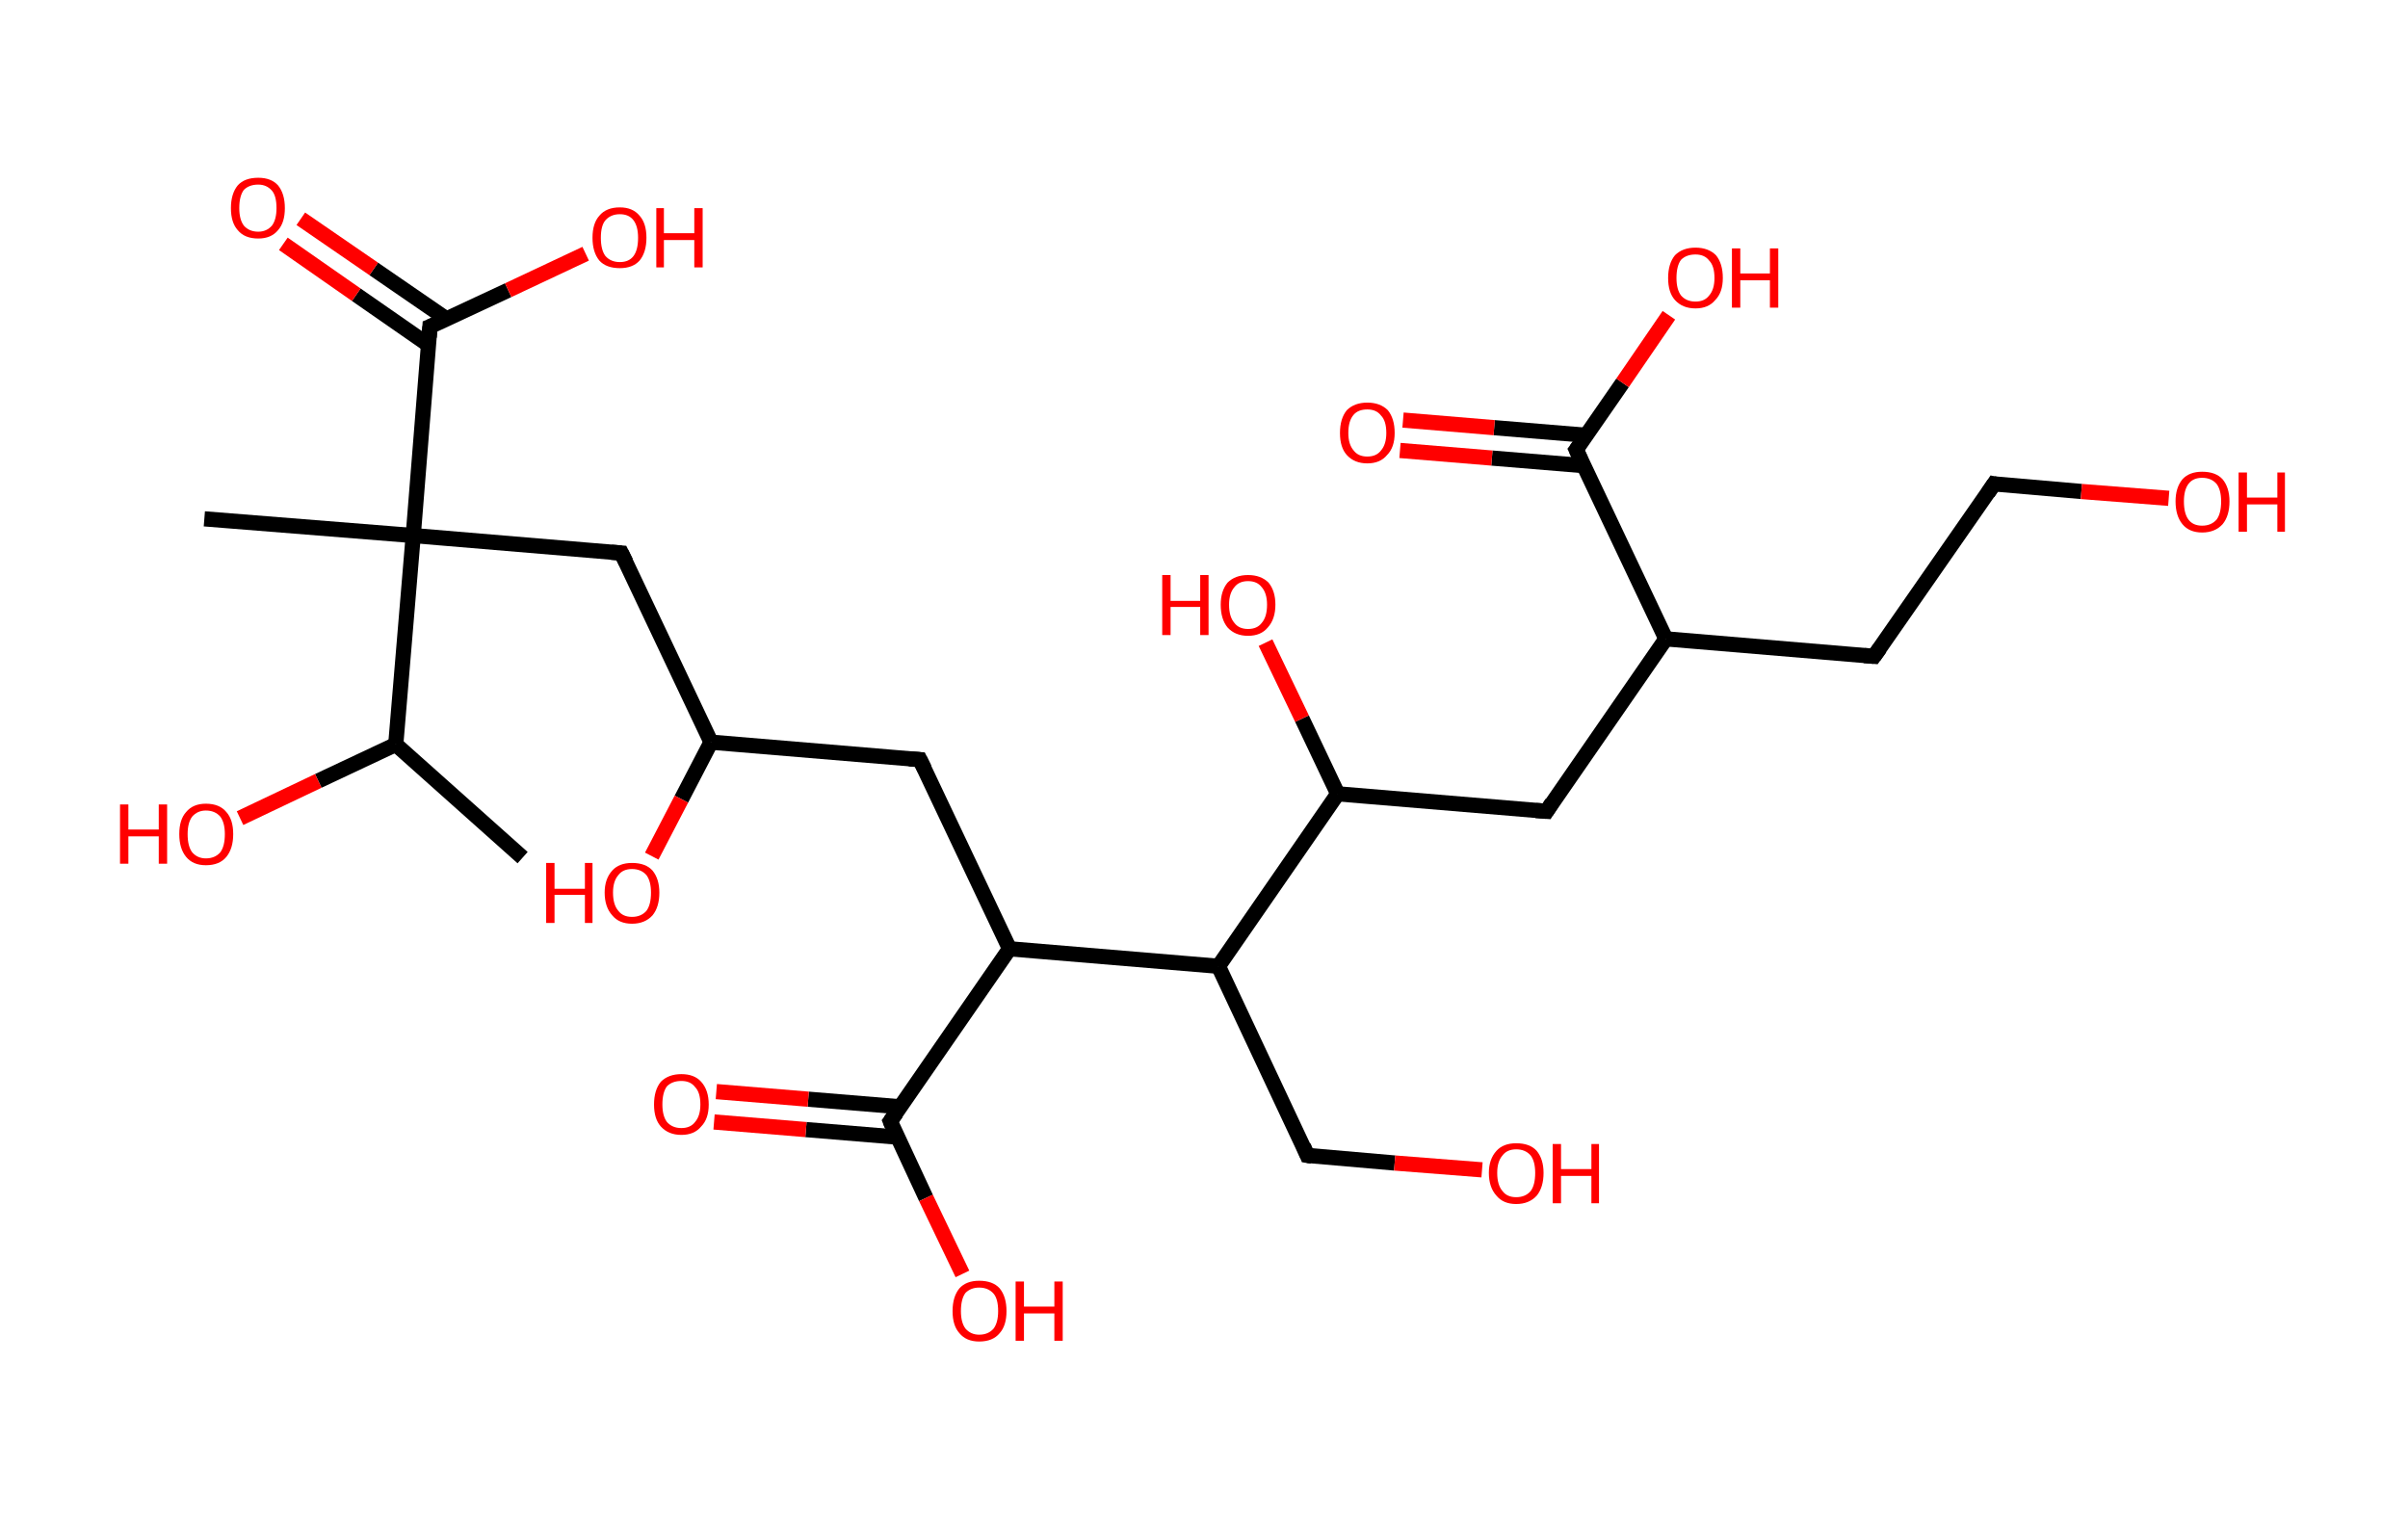 <?xml version='1.0' encoding='ASCII' standalone='yes'?>
<svg xmlns="http://www.w3.org/2000/svg" xmlns:rdkit="http://www.rdkit.org/xml" xmlns:xlink="http://www.w3.org/1999/xlink" version="1.1" baseProfile="full" xml:space="preserve" width="317px" height="200px" viewBox="0 0 317 200">
<!-- END OF HEADER -->
<rect style="opacity:1.0;fill:#FFFFFF;stroke:none" width="317.0" height="200.0" x="0.0" y="0.0"> </rect>
<path class="bond-0 atom-0 atom-1" d="M 68.8,112.9 L 52.1,98.0" style="fill:none;fill-rule:evenodd;stroke:#000000;stroke-width:2.0px;stroke-linecap:butt;stroke-linejoin:miter;stroke-opacity:1"/>
<path class="bond-1 atom-1 atom-2" d="M 52.1,98.0 L 41.9,102.8" style="fill:none;fill-rule:evenodd;stroke:#000000;stroke-width:2.0px;stroke-linecap:butt;stroke-linejoin:miter;stroke-opacity:1"/>
<path class="bond-1 atom-1 atom-2" d="M 41.9,102.8 L 31.6,107.7" style="fill:none;fill-rule:evenodd;stroke:#FF0000;stroke-width:2.0px;stroke-linecap:butt;stroke-linejoin:miter;stroke-opacity:1"/>
<path class="bond-2 atom-1 atom-3" d="M 52.1,98.0 L 54.4,70.5" style="fill:none;fill-rule:evenodd;stroke:#000000;stroke-width:2.0px;stroke-linecap:butt;stroke-linejoin:miter;stroke-opacity:1"/>
<path class="bond-3 atom-3 atom-4" d="M 54.4,70.5 L 26.9,68.3" style="fill:none;fill-rule:evenodd;stroke:#000000;stroke-width:2.0px;stroke-linecap:butt;stroke-linejoin:miter;stroke-opacity:1"/>
<path class="bond-4 atom-3 atom-5" d="M 54.4,70.5 L 81.8,72.8" style="fill:none;fill-rule:evenodd;stroke:#000000;stroke-width:2.0px;stroke-linecap:butt;stroke-linejoin:miter;stroke-opacity:1"/>
<path class="bond-5 atom-5 atom-6" d="M 81.8,72.8 L 93.6,97.7" style="fill:none;fill-rule:evenodd;stroke:#000000;stroke-width:2.0px;stroke-linecap:butt;stroke-linejoin:miter;stroke-opacity:1"/>
<path class="bond-6 atom-6 atom-7" d="M 93.6,97.7 L 89.7,105.2" style="fill:none;fill-rule:evenodd;stroke:#000000;stroke-width:2.0px;stroke-linecap:butt;stroke-linejoin:miter;stroke-opacity:1"/>
<path class="bond-6 atom-6 atom-7" d="M 89.7,105.2 L 85.8,112.7" style="fill:none;fill-rule:evenodd;stroke:#FF0000;stroke-width:2.0px;stroke-linecap:butt;stroke-linejoin:miter;stroke-opacity:1"/>
<path class="bond-7 atom-6 atom-8" d="M 93.6,97.7 L 121.1,100.0" style="fill:none;fill-rule:evenodd;stroke:#000000;stroke-width:2.0px;stroke-linecap:butt;stroke-linejoin:miter;stroke-opacity:1"/>
<path class="bond-8 atom-8 atom-9" d="M 121.1,100.0 L 132.9,124.9" style="fill:none;fill-rule:evenodd;stroke:#000000;stroke-width:2.0px;stroke-linecap:butt;stroke-linejoin:miter;stroke-opacity:1"/>
<path class="bond-9 atom-9 atom-10" d="M 132.9,124.9 L 117.2,147.6" style="fill:none;fill-rule:evenodd;stroke:#000000;stroke-width:2.0px;stroke-linecap:butt;stroke-linejoin:miter;stroke-opacity:1"/>
<path class="bond-10 atom-10 atom-11" d="M 118.5,145.7 L 106.4,144.7" style="fill:none;fill-rule:evenodd;stroke:#000000;stroke-width:2.0px;stroke-linecap:butt;stroke-linejoin:miter;stroke-opacity:1"/>
<path class="bond-10 atom-10 atom-11" d="M 106.4,144.7 L 94.3,143.7" style="fill:none;fill-rule:evenodd;stroke:#FF0000;stroke-width:2.0px;stroke-linecap:butt;stroke-linejoin:miter;stroke-opacity:1"/>
<path class="bond-10 atom-10 atom-11" d="M 118.2,149.7 L 106.1,148.7" style="fill:none;fill-rule:evenodd;stroke:#000000;stroke-width:2.0px;stroke-linecap:butt;stroke-linejoin:miter;stroke-opacity:1"/>
<path class="bond-10 atom-10 atom-11" d="M 106.1,148.7 L 94.0,147.7" style="fill:none;fill-rule:evenodd;stroke:#FF0000;stroke-width:2.0px;stroke-linecap:butt;stroke-linejoin:miter;stroke-opacity:1"/>
<path class="bond-11 atom-10 atom-12" d="M 117.2,147.6 L 121.9,157.7" style="fill:none;fill-rule:evenodd;stroke:#000000;stroke-width:2.0px;stroke-linecap:butt;stroke-linejoin:miter;stroke-opacity:1"/>
<path class="bond-11 atom-10 atom-12" d="M 121.9,157.7 L 126.7,167.7" style="fill:none;fill-rule:evenodd;stroke:#FF0000;stroke-width:2.0px;stroke-linecap:butt;stroke-linejoin:miter;stroke-opacity:1"/>
<path class="bond-12 atom-9 atom-13" d="M 132.9,124.9 L 160.4,127.2" style="fill:none;fill-rule:evenodd;stroke:#000000;stroke-width:2.0px;stroke-linecap:butt;stroke-linejoin:miter;stroke-opacity:1"/>
<path class="bond-13 atom-13 atom-14" d="M 160.4,127.2 L 172.1,152.1" style="fill:none;fill-rule:evenodd;stroke:#000000;stroke-width:2.0px;stroke-linecap:butt;stroke-linejoin:miter;stroke-opacity:1"/>
<path class="bond-14 atom-14 atom-15" d="M 172.1,152.1 L 183.6,153.1" style="fill:none;fill-rule:evenodd;stroke:#000000;stroke-width:2.0px;stroke-linecap:butt;stroke-linejoin:miter;stroke-opacity:1"/>
<path class="bond-14 atom-14 atom-15" d="M 183.6,153.1 L 195.1,154.0" style="fill:none;fill-rule:evenodd;stroke:#FF0000;stroke-width:2.0px;stroke-linecap:butt;stroke-linejoin:miter;stroke-opacity:1"/>
<path class="bond-15 atom-13 atom-16" d="M 160.4,127.2 L 176.1,104.5" style="fill:none;fill-rule:evenodd;stroke:#000000;stroke-width:2.0px;stroke-linecap:butt;stroke-linejoin:miter;stroke-opacity:1"/>
<path class="bond-16 atom-16 atom-17" d="M 176.1,104.5 L 171.4,94.6" style="fill:none;fill-rule:evenodd;stroke:#000000;stroke-width:2.0px;stroke-linecap:butt;stroke-linejoin:miter;stroke-opacity:1"/>
<path class="bond-16 atom-16 atom-17" d="M 171.4,94.6 L 166.6,84.6" style="fill:none;fill-rule:evenodd;stroke:#FF0000;stroke-width:2.0px;stroke-linecap:butt;stroke-linejoin:miter;stroke-opacity:1"/>
<path class="bond-17 atom-16 atom-18" d="M 176.1,104.5 L 203.6,106.8" style="fill:none;fill-rule:evenodd;stroke:#000000;stroke-width:2.0px;stroke-linecap:butt;stroke-linejoin:miter;stroke-opacity:1"/>
<path class="bond-18 atom-18 atom-19" d="M 203.6,106.8 L 219.3,84.1" style="fill:none;fill-rule:evenodd;stroke:#000000;stroke-width:2.0px;stroke-linecap:butt;stroke-linejoin:miter;stroke-opacity:1"/>
<path class="bond-19 atom-19 atom-20" d="M 219.3,84.1 L 246.7,86.4" style="fill:none;fill-rule:evenodd;stroke:#000000;stroke-width:2.0px;stroke-linecap:butt;stroke-linejoin:miter;stroke-opacity:1"/>
<path class="bond-20 atom-20 atom-21" d="M 246.7,86.4 L 262.5,63.7" style="fill:none;fill-rule:evenodd;stroke:#000000;stroke-width:2.0px;stroke-linecap:butt;stroke-linejoin:miter;stroke-opacity:1"/>
<path class="bond-21 atom-21 atom-22" d="M 262.5,63.7 L 274.0,64.7" style="fill:none;fill-rule:evenodd;stroke:#000000;stroke-width:2.0px;stroke-linecap:butt;stroke-linejoin:miter;stroke-opacity:1"/>
<path class="bond-21 atom-21 atom-22" d="M 274.0,64.7 L 285.5,65.6" style="fill:none;fill-rule:evenodd;stroke:#FF0000;stroke-width:2.0px;stroke-linecap:butt;stroke-linejoin:miter;stroke-opacity:1"/>
<path class="bond-22 atom-19 atom-23" d="M 219.3,84.1 L 207.5,59.2" style="fill:none;fill-rule:evenodd;stroke:#000000;stroke-width:2.0px;stroke-linecap:butt;stroke-linejoin:miter;stroke-opacity:1"/>
<path class="bond-23 atom-23 atom-24" d="M 208.8,57.3 L 196.7,56.3" style="fill:none;fill-rule:evenodd;stroke:#000000;stroke-width:2.0px;stroke-linecap:butt;stroke-linejoin:miter;stroke-opacity:1"/>
<path class="bond-23 atom-23 atom-24" d="M 196.7,56.3 L 184.7,55.3" style="fill:none;fill-rule:evenodd;stroke:#FF0000;stroke-width:2.0px;stroke-linecap:butt;stroke-linejoin:miter;stroke-opacity:1"/>
<path class="bond-23 atom-23 atom-24" d="M 208.5,61.3 L 196.4,60.3" style="fill:none;fill-rule:evenodd;stroke:#000000;stroke-width:2.0px;stroke-linecap:butt;stroke-linejoin:miter;stroke-opacity:1"/>
<path class="bond-23 atom-23 atom-24" d="M 196.4,60.3 L 184.3,59.3" style="fill:none;fill-rule:evenodd;stroke:#FF0000;stroke-width:2.0px;stroke-linecap:butt;stroke-linejoin:miter;stroke-opacity:1"/>
<path class="bond-24 atom-23 atom-25" d="M 207.5,59.2 L 213.6,50.4" style="fill:none;fill-rule:evenodd;stroke:#000000;stroke-width:2.0px;stroke-linecap:butt;stroke-linejoin:miter;stroke-opacity:1"/>
<path class="bond-24 atom-23 atom-25" d="M 213.6,50.4 L 219.7,41.5" style="fill:none;fill-rule:evenodd;stroke:#FF0000;stroke-width:2.0px;stroke-linecap:butt;stroke-linejoin:miter;stroke-opacity:1"/>
<path class="bond-25 atom-3 atom-26" d="M 54.4,70.5 L 56.6,43.0" style="fill:none;fill-rule:evenodd;stroke:#000000;stroke-width:2.0px;stroke-linecap:butt;stroke-linejoin:miter;stroke-opacity:1"/>
<path class="bond-26 atom-26 atom-27" d="M 58.8,42.0 L 49.2,35.4" style="fill:none;fill-rule:evenodd;stroke:#000000;stroke-width:2.0px;stroke-linecap:butt;stroke-linejoin:miter;stroke-opacity:1"/>
<path class="bond-26 atom-26 atom-27" d="M 49.2,35.4 L 39.6,28.8" style="fill:none;fill-rule:evenodd;stroke:#FF0000;stroke-width:2.0px;stroke-linecap:butt;stroke-linejoin:miter;stroke-opacity:1"/>
<path class="bond-26 atom-26 atom-27" d="M 56.4,45.4 L 46.9,38.8" style="fill:none;fill-rule:evenodd;stroke:#000000;stroke-width:2.0px;stroke-linecap:butt;stroke-linejoin:miter;stroke-opacity:1"/>
<path class="bond-26 atom-26 atom-27" d="M 46.9,38.8 L 37.3,32.1" style="fill:none;fill-rule:evenodd;stroke:#FF0000;stroke-width:2.0px;stroke-linecap:butt;stroke-linejoin:miter;stroke-opacity:1"/>
<path class="bond-27 atom-26 atom-28" d="M 56.6,43.0 L 66.9,38.2" style="fill:none;fill-rule:evenodd;stroke:#000000;stroke-width:2.0px;stroke-linecap:butt;stroke-linejoin:miter;stroke-opacity:1"/>
<path class="bond-27 atom-26 atom-28" d="M 66.9,38.2 L 77.1,33.4" style="fill:none;fill-rule:evenodd;stroke:#FF0000;stroke-width:2.0px;stroke-linecap:butt;stroke-linejoin:miter;stroke-opacity:1"/>
<path d="M 80.5,72.7 L 81.8,72.8 L 82.4,74.0" style="fill:none;stroke:#000000;stroke-width:2.0px;stroke-linecap:butt;stroke-linejoin:miter;stroke-opacity:1;"/>
<path d="M 119.7,99.9 L 121.1,100.0 L 121.7,101.2" style="fill:none;stroke:#000000;stroke-width:2.0px;stroke-linecap:butt;stroke-linejoin:miter;stroke-opacity:1;"/>
<path d="M 118.0,146.5 L 117.2,147.6 L 117.4,148.1" style="fill:none;stroke:#000000;stroke-width:2.0px;stroke-linecap:butt;stroke-linejoin:miter;stroke-opacity:1;"/>
<path d="M 171.6,150.9 L 172.1,152.1 L 172.7,152.2" style="fill:none;stroke:#000000;stroke-width:2.0px;stroke-linecap:butt;stroke-linejoin:miter;stroke-opacity:1;"/>
<path d="M 202.2,106.7 L 203.6,106.8 L 204.3,105.7" style="fill:none;stroke:#000000;stroke-width:2.0px;stroke-linecap:butt;stroke-linejoin:miter;stroke-opacity:1;"/>
<path d="M 245.4,86.3 L 246.7,86.4 L 247.5,85.3" style="fill:none;stroke:#000000;stroke-width:2.0px;stroke-linecap:butt;stroke-linejoin:miter;stroke-opacity:1;"/>
<path d="M 261.7,64.9 L 262.5,63.7 L 263.0,63.8" style="fill:none;stroke:#000000;stroke-width:2.0px;stroke-linecap:butt;stroke-linejoin:miter;stroke-opacity:1;"/>
<path d="M 208.1,60.5 L 207.5,59.2 L 207.8,58.8" style="fill:none;stroke:#000000;stroke-width:2.0px;stroke-linecap:butt;stroke-linejoin:miter;stroke-opacity:1;"/>
<path d="M 56.5,44.4 L 56.6,43.0 L 57.1,42.8" style="fill:none;stroke:#000000;stroke-width:2.0px;stroke-linecap:butt;stroke-linejoin:miter;stroke-opacity:1;"/>
<path class="atom-2" d="M 15.8 105.9 L 16.9 105.9 L 16.9 109.2 L 20.9 109.2 L 20.9 105.9 L 22.0 105.9 L 22.0 113.7 L 20.9 113.7 L 20.9 110.1 L 16.9 110.1 L 16.9 113.7 L 15.8 113.7 L 15.8 105.9 " fill="#FF0000"/>
<path class="atom-2" d="M 23.6 109.8 Q 23.6 107.9, 24.5 106.9 Q 25.4 105.8, 27.1 105.8 Q 28.9 105.8, 29.8 106.9 Q 30.7 107.9, 30.7 109.8 Q 30.7 111.7, 29.8 112.8 Q 28.9 113.9, 27.1 113.9 Q 25.4 113.9, 24.5 112.8 Q 23.6 111.7, 23.6 109.8 M 27.1 113.0 Q 28.3 113.0, 29.0 112.2 Q 29.6 111.4, 29.6 109.8 Q 29.6 108.3, 29.0 107.5 Q 28.3 106.7, 27.1 106.7 Q 26.0 106.7, 25.3 107.5 Q 24.7 108.3, 24.7 109.8 Q 24.7 111.4, 25.3 112.2 Q 26.0 113.0, 27.1 113.0 " fill="#FF0000"/>
<path class="atom-7" d="M 71.9 113.6 L 73.0 113.6 L 73.0 117.0 L 77.0 117.0 L 77.0 113.6 L 78.0 113.6 L 78.0 121.5 L 77.0 121.5 L 77.0 117.8 L 73.0 117.8 L 73.0 121.5 L 71.9 121.5 L 71.9 113.6 " fill="#FF0000"/>
<path class="atom-7" d="M 79.6 117.5 Q 79.6 115.7, 80.6 114.6 Q 81.5 113.6, 83.2 113.6 Q 85.0 113.6, 85.9 114.6 Q 86.8 115.7, 86.8 117.5 Q 86.8 119.4, 85.9 120.5 Q 84.9 121.6, 83.2 121.6 Q 81.5 121.6, 80.6 120.5 Q 79.6 119.4, 79.6 117.5 M 83.2 120.7 Q 84.4 120.7, 85.1 119.9 Q 85.7 119.1, 85.7 117.5 Q 85.7 116.0, 85.1 115.2 Q 84.4 114.4, 83.2 114.4 Q 82.0 114.4, 81.4 115.2 Q 80.7 116.0, 80.7 117.5 Q 80.7 119.1, 81.4 119.9 Q 82.0 120.7, 83.2 120.7 " fill="#FF0000"/>
<path class="atom-11" d="M 86.1 145.4 Q 86.1 143.5, 87.0 142.4 Q 88.0 141.4, 89.7 141.4 Q 91.4 141.4, 92.3 142.4 Q 93.3 143.5, 93.3 145.4 Q 93.3 147.3, 92.3 148.3 Q 91.4 149.4, 89.7 149.4 Q 88.0 149.4, 87.0 148.3 Q 86.1 147.3, 86.1 145.4 M 89.7 148.5 Q 90.9 148.5, 91.5 147.7 Q 92.2 146.9, 92.2 145.4 Q 92.2 143.8, 91.5 143.1 Q 90.9 142.3, 89.7 142.3 Q 88.5 142.3, 87.8 143.0 Q 87.2 143.8, 87.2 145.4 Q 87.2 146.9, 87.8 147.7 Q 88.5 148.5, 89.7 148.5 " fill="#FF0000"/>
<path class="atom-12" d="M 125.4 172.6 Q 125.4 170.7, 126.3 169.6 Q 127.2 168.6, 128.9 168.6 Q 130.7 168.6, 131.6 169.6 Q 132.5 170.7, 132.5 172.6 Q 132.5 174.5, 131.6 175.5 Q 130.7 176.6, 128.9 176.6 Q 127.2 176.6, 126.3 175.5 Q 125.4 174.5, 125.4 172.6 M 128.9 175.7 Q 130.1 175.7, 130.8 174.9 Q 131.4 174.1, 131.4 172.6 Q 131.4 171.0, 130.8 170.3 Q 130.1 169.5, 128.9 169.5 Q 127.8 169.5, 127.1 170.2 Q 126.5 171.0, 126.5 172.6 Q 126.5 174.1, 127.1 174.9 Q 127.8 175.7, 128.9 175.7 " fill="#FF0000"/>
<path class="atom-12" d="M 133.7 168.7 L 134.8 168.7 L 134.8 172.0 L 138.8 172.0 L 138.8 168.7 L 139.9 168.7 L 139.9 176.5 L 138.8 176.5 L 138.8 172.9 L 134.8 172.9 L 134.8 176.5 L 133.7 176.5 L 133.7 168.7 " fill="#FF0000"/>
<path class="atom-15" d="M 196.0 154.4 Q 196.0 152.6, 197.0 151.5 Q 197.9 150.5, 199.6 150.5 Q 201.4 150.5, 202.3 151.5 Q 203.2 152.6, 203.2 154.4 Q 203.2 156.3, 202.3 157.4 Q 201.3 158.5, 199.6 158.5 Q 197.9 158.5, 197.0 157.4 Q 196.0 156.3, 196.0 154.4 M 199.6 157.6 Q 200.8 157.6, 201.5 156.8 Q 202.1 156.0, 202.1 154.4 Q 202.1 152.9, 201.5 152.1 Q 200.8 151.3, 199.6 151.3 Q 198.4 151.3, 197.8 152.1 Q 197.1 152.9, 197.1 154.4 Q 197.1 156.0, 197.8 156.8 Q 198.4 157.6, 199.6 157.6 " fill="#FF0000"/>
<path class="atom-15" d="M 204.4 150.6 L 205.5 150.6 L 205.5 153.9 L 209.5 153.9 L 209.5 150.6 L 210.5 150.6 L 210.5 158.4 L 209.5 158.4 L 209.5 154.8 L 205.5 154.8 L 205.5 158.4 L 204.4 158.4 L 204.4 150.6 " fill="#FF0000"/>
<path class="atom-17" d="M 153.0 75.7 L 154.1 75.7 L 154.1 79.1 L 158.0 79.1 L 158.0 75.7 L 159.1 75.7 L 159.1 83.6 L 158.0 83.6 L 158.0 79.9 L 154.1 79.9 L 154.1 83.6 L 153.0 83.6 L 153.0 75.7 " fill="#FF0000"/>
<path class="atom-17" d="M 160.7 79.6 Q 160.7 77.8, 161.6 76.7 Q 162.6 75.7, 164.3 75.7 Q 166.0 75.7, 167.0 76.7 Q 167.9 77.8, 167.9 79.6 Q 167.9 81.5, 166.9 82.6 Q 166.0 83.7, 164.3 83.7 Q 162.6 83.7, 161.6 82.6 Q 160.7 81.5, 160.7 79.6 M 164.3 82.8 Q 165.5 82.8, 166.1 82.0 Q 166.8 81.2, 166.8 79.6 Q 166.8 78.1, 166.1 77.3 Q 165.5 76.5, 164.3 76.5 Q 163.1 76.5, 162.5 77.3 Q 161.8 78.1, 161.8 79.6 Q 161.8 81.2, 162.5 82.0 Q 163.1 82.8, 164.3 82.8 " fill="#FF0000"/>
<path class="atom-22" d="M 286.4 66.0 Q 286.4 64.2, 287.3 63.1 Q 288.2 62.1, 289.9 62.1 Q 291.7 62.1, 292.6 63.1 Q 293.5 64.2, 293.5 66.0 Q 293.5 67.9, 292.6 69.0 Q 291.6 70.1, 289.9 70.1 Q 288.2 70.1, 287.3 69.0 Q 286.4 67.9, 286.4 66.0 M 289.9 69.2 Q 291.1 69.2, 291.8 68.4 Q 292.4 67.6, 292.4 66.0 Q 292.4 64.5, 291.8 63.7 Q 291.1 62.9, 289.9 62.9 Q 288.7 62.9, 288.1 63.7 Q 287.5 64.5, 287.5 66.0 Q 287.5 67.6, 288.1 68.4 Q 288.7 69.2, 289.9 69.2 " fill="#FF0000"/>
<path class="atom-22" d="M 294.7 62.2 L 295.8 62.2 L 295.8 65.5 L 299.8 65.5 L 299.8 62.2 L 300.8 62.2 L 300.8 70.0 L 299.8 70.0 L 299.8 66.4 L 295.8 66.4 L 295.8 70.0 L 294.7 70.0 L 294.7 62.2 " fill="#FF0000"/>
<path class="atom-24" d="M 176.4 57.0 Q 176.4 55.1, 177.3 54.0 Q 178.3 53.0, 180.0 53.0 Q 181.7 53.0, 182.7 54.0 Q 183.6 55.1, 183.6 57.0 Q 183.6 58.9, 182.6 59.9 Q 181.7 61.0, 180.0 61.0 Q 178.3 61.0, 177.3 59.9 Q 176.4 58.9, 176.4 57.0 M 180.0 60.1 Q 181.2 60.1, 181.8 59.3 Q 182.5 58.5, 182.5 57.0 Q 182.5 55.4, 181.8 54.7 Q 181.2 53.9, 180.0 53.9 Q 178.8 53.9, 178.2 54.6 Q 177.5 55.4, 177.5 57.0 Q 177.5 58.5, 178.2 59.3 Q 178.8 60.1, 180.0 60.1 " fill="#FF0000"/>
<path class="atom-25" d="M 219.6 36.6 Q 219.6 34.7, 220.5 33.6 Q 221.5 32.6, 223.2 32.6 Q 224.9 32.6, 225.9 33.6 Q 226.8 34.7, 226.8 36.6 Q 226.8 38.5, 225.8 39.5 Q 224.9 40.6, 223.2 40.6 Q 221.5 40.6, 220.5 39.5 Q 219.6 38.5, 219.6 36.6 M 223.2 39.7 Q 224.4 39.7, 225.0 38.9 Q 225.7 38.1, 225.7 36.6 Q 225.7 35.0, 225.0 34.3 Q 224.4 33.5, 223.2 33.5 Q 222.0 33.5, 221.3 34.2 Q 220.7 35.0, 220.7 36.6 Q 220.7 38.1, 221.3 38.9 Q 222.0 39.7, 223.2 39.7 " fill="#FF0000"/>
<path class="atom-25" d="M 228.0 32.7 L 229.1 32.7 L 229.1 36.0 L 233.0 36.0 L 233.0 32.7 L 234.1 32.7 L 234.1 40.5 L 233.0 40.5 L 233.0 36.9 L 229.1 36.9 L 229.1 40.5 L 228.0 40.5 L 228.0 32.7 " fill="#FF0000"/>
<path class="atom-27" d="M 30.4 27.4 Q 30.4 25.5, 31.3 24.4 Q 32.2 23.4, 34.0 23.4 Q 35.7 23.4, 36.6 24.4 Q 37.5 25.5, 37.5 27.4 Q 37.5 29.3, 36.6 30.3 Q 35.7 31.4, 34.0 31.4 Q 32.2 31.4, 31.3 30.3 Q 30.4 29.3, 30.4 27.4 M 34.0 30.5 Q 35.1 30.5, 35.8 29.7 Q 36.4 28.9, 36.4 27.4 Q 36.4 25.8, 35.8 25.1 Q 35.1 24.3, 34.0 24.3 Q 32.8 24.3, 32.1 25.0 Q 31.5 25.8, 31.5 27.4 Q 31.5 28.9, 32.1 29.7 Q 32.8 30.5, 34.0 30.5 " fill="#FF0000"/>
<path class="atom-28" d="M 78.0 31.3 Q 78.0 29.4, 78.9 28.4 Q 79.8 27.3, 81.6 27.3 Q 83.3 27.3, 84.2 28.4 Q 85.1 29.4, 85.1 31.3 Q 85.1 33.2, 84.2 34.3 Q 83.3 35.3, 81.6 35.3 Q 79.8 35.3, 78.9 34.3 Q 78.0 33.2, 78.0 31.3 M 81.6 34.5 Q 82.8 34.5, 83.4 33.7 Q 84.0 32.9, 84.0 31.3 Q 84.0 29.8, 83.4 29.0 Q 82.8 28.2, 81.6 28.2 Q 80.4 28.2, 79.7 29.0 Q 79.1 29.7, 79.1 31.3 Q 79.1 32.9, 79.7 33.7 Q 80.4 34.5, 81.6 34.5 " fill="#FF0000"/>
<path class="atom-28" d="M 86.4 27.4 L 87.4 27.4 L 87.4 30.7 L 91.4 30.7 L 91.4 27.4 L 92.5 27.4 L 92.5 35.2 L 91.4 35.2 L 91.4 31.6 L 87.4 31.6 L 87.4 35.2 L 86.4 35.2 L 86.4 27.4 " fill="#FF0000"/>
</svg>
